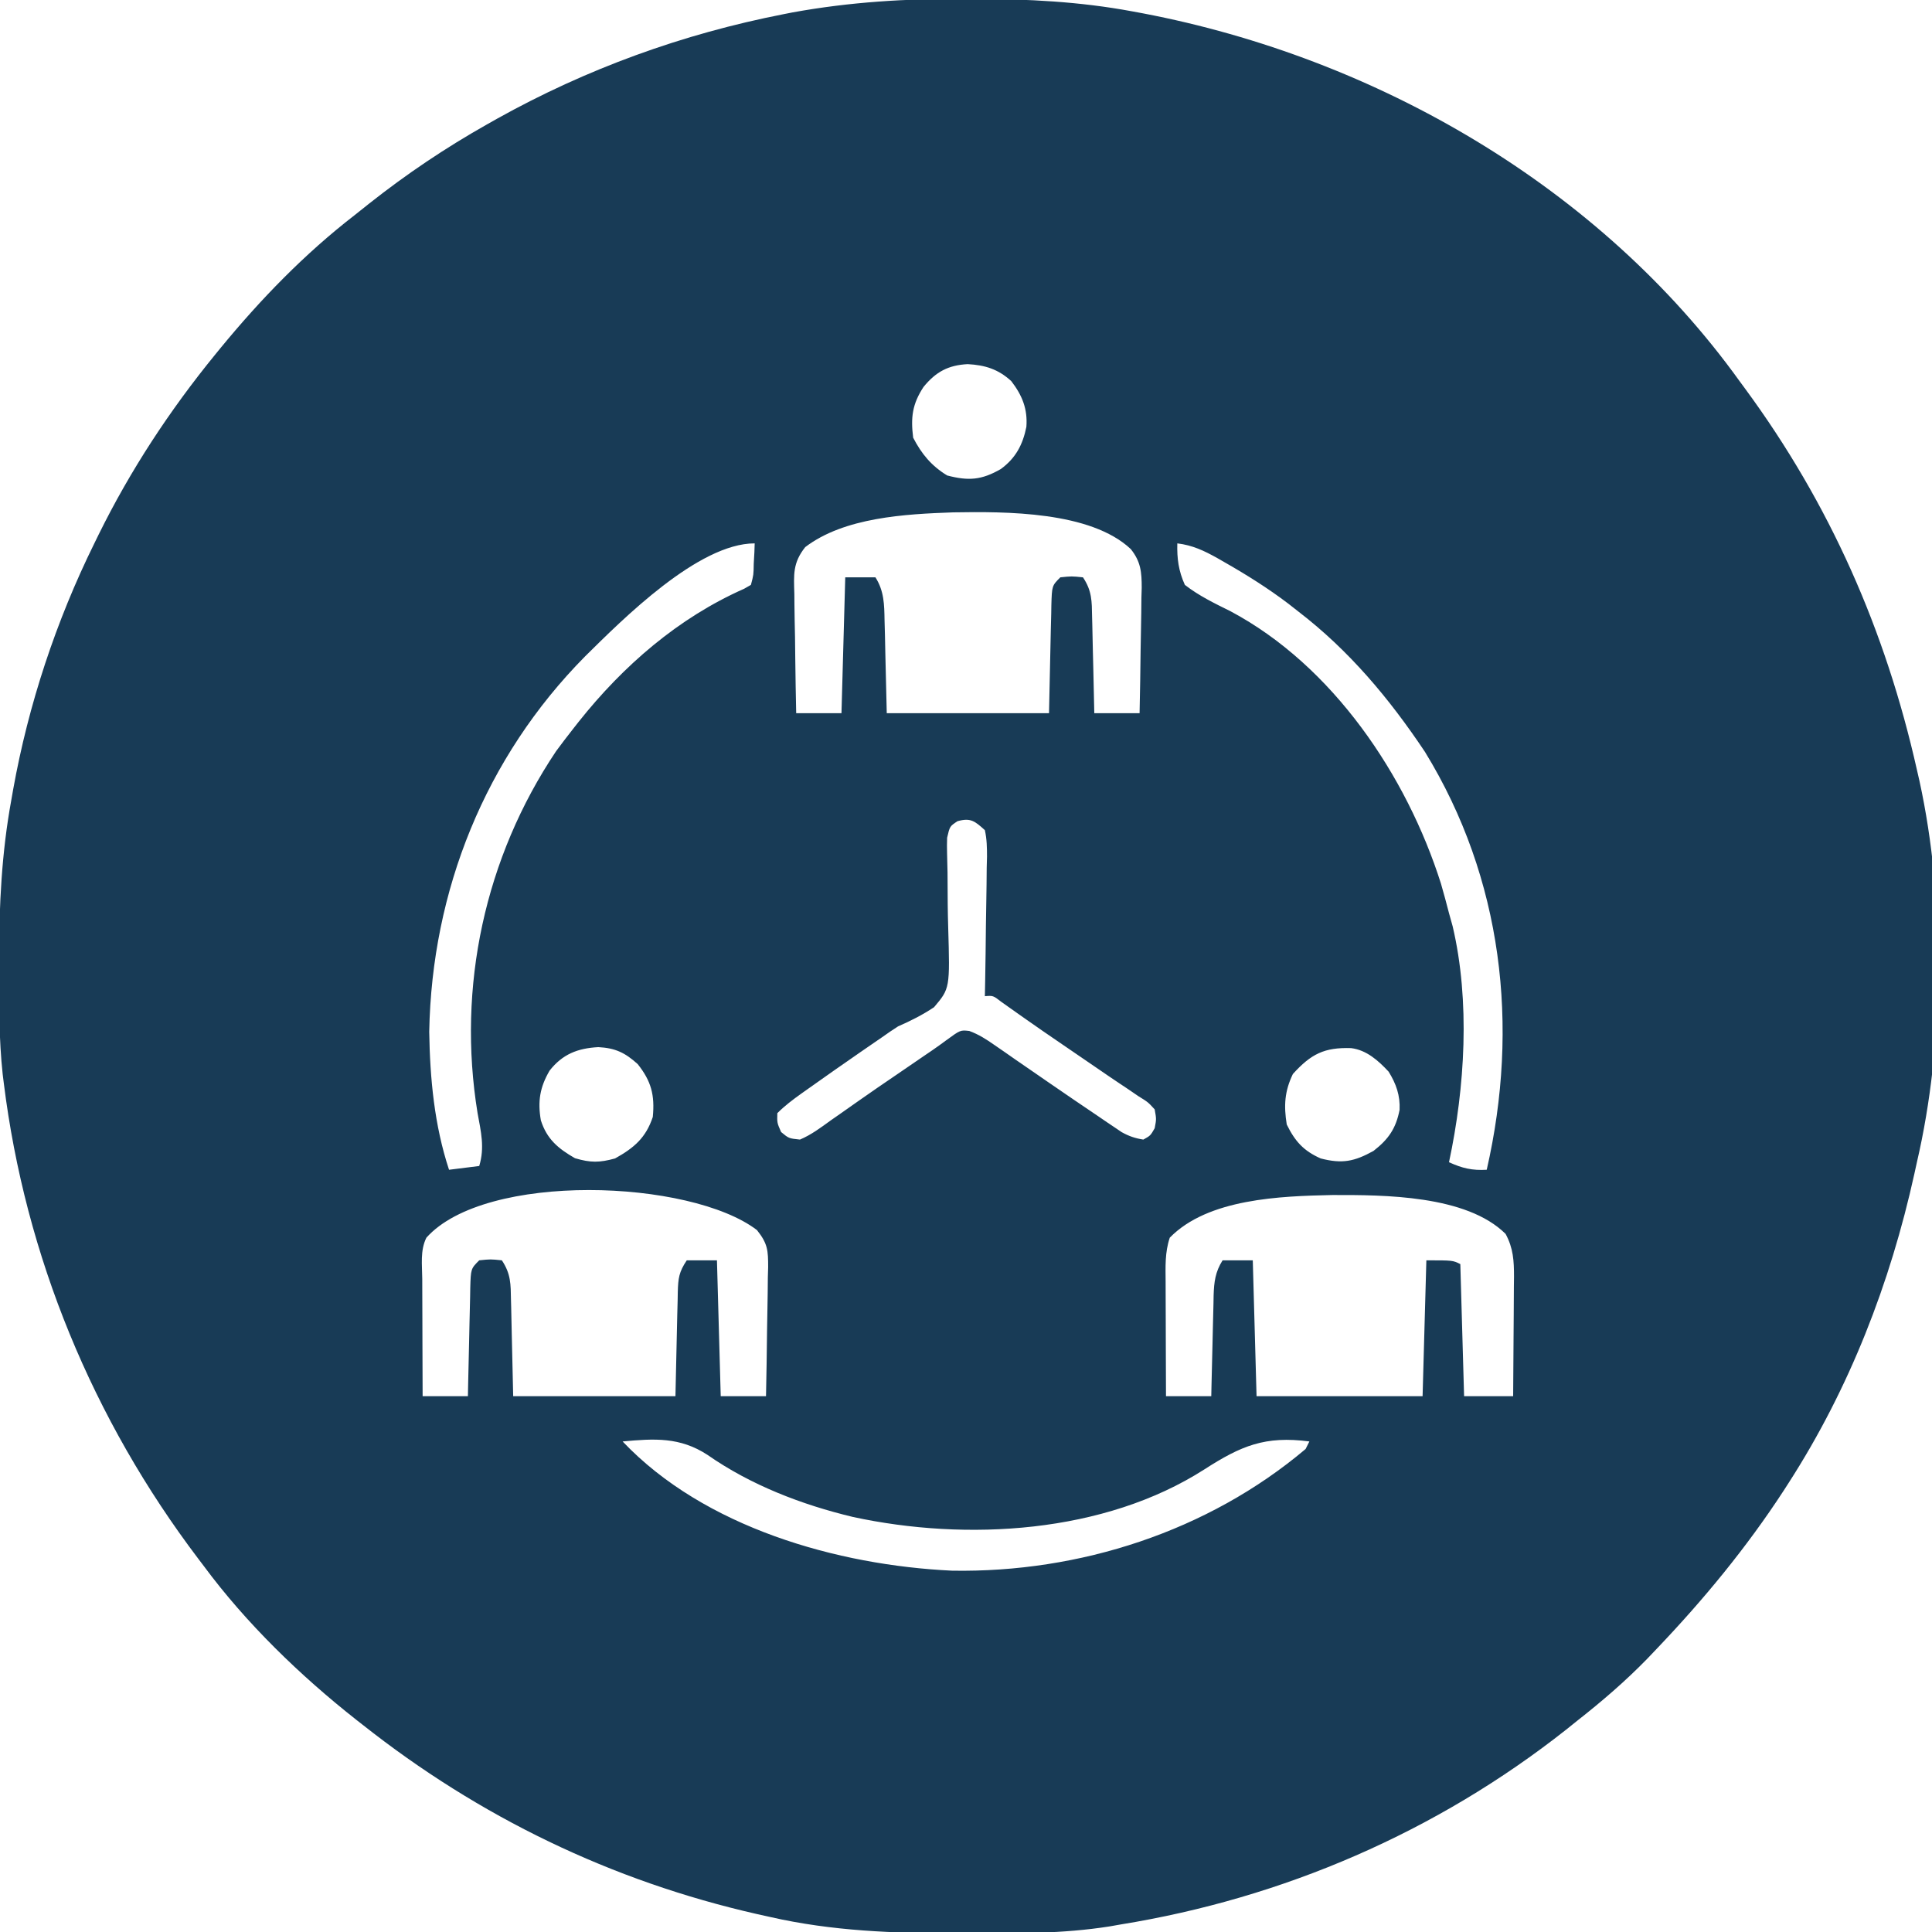 <?xml version="1.0" encoding="UTF-8"?>
<svg version="1.1" xmlns="http://www.w3.org/2000/svg" width="512" height="512">
<path d="M0 0 C1.307 0.003 1.307 0.003 2.64 0.006 C16.729 0.055 30.493 0.729 44.375 3.312 C45.809 3.578 45.809 3.578 47.271 3.849 C109.015 15.645 168.266 49.713 205.375 101.312 C205.853 101.963 206.332 102.613 206.825 103.282 C229.31 133.835 244.068 167.347 252.375 204.312 C252.718 205.809 252.718 205.809 253.068 207.336 C259.955 238.952 259.697 276.815 252.375 308.312 C252.155 309.316 251.936 310.319 251.709 311.353 C245.303 340.392 234.513 368.251 218.375 393.312 C217.948 393.977 217.52 394.641 217.08 395.325 C207.24 410.428 195.811 424.282 183.375 437.312 C182.544 438.185 181.712 439.058 180.855 439.957 C175.057 445.902 168.902 451.186 162.375 456.312 C161.389 457.104 160.403 457.895 159.387 458.711 C125.103 485.779 84.475 503.333 41.375 510.312 C40.367 510.489 39.359 510.666 38.32 510.848 C26.128 512.759 13.94 512.711 1.625 512.688 C-0.078 512.686 -0.078 512.686 -1.816 512.685 C-18.746 512.642 -35.056 512.099 -51.625 508.312 C-52.736 508.066 -53.847 507.819 -54.991 507.565 C-93.593 498.795 -128.607 481.848 -159.625 457.312 C-160.162 456.892 -160.699 456.472 -161.253 456.04 C-176.077 444.354 -190.39 430.499 -201.625 415.312 C-202.099 414.688 -202.573 414.063 -203.062 413.419 C-230.997 376.556 -248.928 333.252 -254.625 287.312 C-254.721 286.545 -254.816 285.778 -254.915 284.988 C-255.912 275.728 -255.869 266.428 -255.875 257.125 C-255.876 256.236 -255.876 255.348 -255.877 254.432 C-255.86 240.194 -255.198 226.347 -252.625 212.312 C-252.464 211.394 -252.303 210.476 -252.137 209.529 C-248.079 186.968 -240.761 164.873 -230.625 144.312 C-230.067 143.17 -230.067 143.17 -229.498 142.004 C-221.06 124.897 -210.679 109.089 -198.625 94.312 C-198.172 93.756 -197.719 93.2 -197.252 92.627 C-186.562 79.617 -174.963 67.627 -161.625 57.312 C-160.349 56.296 -159.073 55.279 -157.797 54.262 C-147.876 46.425 -137.632 39.53 -126.625 33.312 C-125.751 32.819 -124.877 32.325 -123.977 31.816 C-100.166 18.532 -74.698 9.298 -47.938 4.062 C-46.783 3.836 -46.783 3.836 -45.605 3.604 C-30.452 0.836 -15.373 -0.067 0 0 Z M-10.879 102.855 C-13.86 107.394 -14.306 110.953 -13.625 116.312 C-11.377 120.642 -8.791 123.756 -4.625 126.312 C1.047 127.8 4.512 127.542 9.613 124.605 C13.565 121.705 15.424 118.147 16.375 113.438 C16.74 108.673 15.258 105.068 12.375 101.312 C8.937 98.15 5.434 97.061 0.812 96.812 C-4.296 97.082 -7.607 98.83 -10.879 102.855 Z M-42.229 145.3 C-45.559 149.486 -45.267 152.576 -45.113 157.77 C-45.106 158.672 -45.099 159.575 -45.092 160.506 C-45.064 163.38 -45.001 166.252 -44.938 169.125 C-44.912 171.077 -44.89 173.03 -44.869 174.982 C-44.814 179.76 -44.728 184.536 -44.625 189.312 C-40.665 189.312 -36.705 189.312 -32.625 189.312 C-32.295 177.433 -31.965 165.553 -31.625 153.312 C-28.985 153.312 -26.345 153.312 -23.625 153.312 C-21.314 156.961 -21.282 160.513 -21.211 164.703 C-21.175 165.993 -21.14 167.282 -21.103 168.61 C-21.069 170.245 -21.035 171.879 -21 173.562 C-20.876 178.76 -20.753 183.958 -20.625 189.312 C-6.435 189.312 7.755 189.312 22.375 189.312 C22.625 178.213 22.625 178.213 22.853 167.114 C22.888 165.724 22.924 164.335 22.961 162.945 C22.972 162.221 22.984 161.498 22.995 160.752 C23.147 155.541 23.147 155.541 25.375 153.312 C28.375 153 28.375 153 31.375 153.312 C33.779 156.919 33.721 159.649 33.789 163.824 C33.808 164.552 33.828 165.281 33.848 166.031 C33.907 168.354 33.954 170.677 34 173 C34.038 174.576 34.077 176.152 34.117 177.729 C34.213 181.59 34.297 185.451 34.375 189.312 C38.335 189.312 42.295 189.312 46.375 189.312 C46.499 183.726 46.589 178.14 46.65 172.552 C46.675 170.653 46.709 168.754 46.752 166.855 C46.813 164.119 46.841 161.385 46.863 158.648 C46.889 157.804 46.915 156.96 46.941 156.091 C46.943 151.917 46.704 149.165 44.055 145.834 C33.367 135.778 10.855 135.863 -3.062 136.094 C-15.706 136.541 -31.884 137.405 -42.229 145.3 Z M-100.625 174.312 C-127.01 201.013 -141.199 236.296 -141.875 273.75 C-141.677 286.126 -140.523 298.514 -136.625 310.312 C-133.985 309.983 -131.345 309.652 -128.625 309.312 C-127.131 304.405 -128.169 300.226 -129.062 295.312 C-134.531 261.85 -127.163 227.607 -108.25 199.375 C-106.742 197.329 -105.198 195.309 -103.625 193.312 C-102.956 192.461 -102.956 192.461 -102.274 191.592 C-90.493 176.758 -75.91 164.08 -58.421 156.337 C-57.828 155.999 -57.236 155.661 -56.625 155.312 C-55.921 152.665 -55.921 152.665 -55.875 149.688 C-55.79 148.183 -55.79 148.183 -55.703 146.648 C-55.677 145.878 -55.652 145.107 -55.625 144.312 C-70.571 144.312 -90.566 164.366 -100.625 174.312 Z M56.375 144.312 C56.271 148.356 56.704 151.607 58.375 155.312 C62.152 158.244 66.241 160.199 70.509 162.318 C97.584 176.748 117.165 205.837 126.25 234.5 C127.008 237.094 127.695 239.695 128.375 242.312 C128.693 243.455 129.012 244.597 129.34 245.773 C134.015 265.64 132.615 288.499 128.375 308.312 C131.883 309.916 134.519 310.533 138.375 310.312 C147.083 272.216 142.598 233.15 122 199.562 C112.556 185.417 101.912 172.696 88.375 162.312 C87.523 161.645 86.671 160.977 85.793 160.289 C80.429 156.22 74.84 152.706 69 149.375 C68.322 148.985 67.643 148.595 66.945 148.193 C63.437 146.241 60.424 144.805 56.375 144.312 Z M-1.875 217.938 C-3.922 219.286 -3.922 219.286 -4.625 222.312 C-4.68 223.668 -4.679 225.026 -4.64 226.382 C-4.612 227.604 -4.612 227.604 -4.583 228.851 C-4.562 229.729 -4.541 230.607 -4.52 231.512 C-4.496 234.356 -4.482 237.2 -4.469 240.044 C-4.448 242.006 -4.408 243.968 -4.347 245.929 C-3.876 262.244 -3.876 262.244 -8.1 267.239 C-11.19 269.297 -14.229 270.825 -17.625 272.312 C-19.043 273.22 -20.441 274.162 -21.805 275.148 C-22.417 275.568 -23.029 275.988 -23.66 276.42 C-24.267 276.838 -24.874 277.257 -25.5 277.688 C-26.163 278.144 -26.825 278.6 -27.508 279.07 C-32.195 282.306 -36.859 285.574 -41.5 288.875 C-42.383 289.501 -42.383 289.501 -43.285 290.14 C-45.553 291.762 -47.649 293.337 -49.625 295.312 C-49.698 297.867 -49.698 297.867 -48.625 300.312 C-46.583 302.002 -46.583 302.002 -43.625 302.312 C-40.636 301.043 -38.12 299.15 -35.5 297.25 C-34.722 296.708 -33.943 296.166 -33.142 295.607 C-31.484 294.452 -29.832 293.29 -28.185 292.121 C-24.773 289.71 -21.321 287.361 -17.868 285.01 C-15.486 283.388 -13.109 281.758 -10.734 280.125 C-10.029 279.645 -9.323 279.166 -8.596 278.672 C-7.344 277.809 -6.107 276.925 -4.889 276.016 C-1.113 273.256 -1.113 273.256 1.258 273.53 C3.79 274.466 5.728 275.727 7.945 277.27 C8.834 277.882 9.722 278.495 10.637 279.126 C11.582 279.786 12.527 280.445 13.5 281.125 C15.479 282.489 17.458 283.852 19.438 285.215 C20.43 285.9 21.423 286.586 22.445 287.292 C26.781 290.282 31.133 293.245 35.5 296.188 C36.239 296.693 36.978 297.198 37.739 297.718 C38.426 298.18 39.113 298.641 39.82 299.117 C40.413 299.519 41.007 299.921 41.618 300.335 C43.549 301.409 45.193 301.974 47.375 302.312 C49.249 301.273 49.249 301.273 50.375 299.312 C50.839 296.881 50.839 296.881 50.375 294.312 C48.621 292.392 48.621 292.392 46.062 290.812 C45.063 290.131 44.064 289.449 43.035 288.746 C42.175 288.175 42.175 288.175 41.297 287.593 C39.141 286.157 37.006 284.692 34.871 283.223 C31.612 280.98 28.346 278.748 25.074 276.523 C22.145 274.529 19.229 272.518 16.332 270.477 C15.731 270.054 15.13 269.632 14.511 269.197 C12.92 268.076 11.333 266.95 9.746 265.824 C7.563 264.133 7.563 264.133 5.375 264.312 C5.401 262.995 5.427 261.678 5.454 260.321 C5.545 255.44 5.602 250.56 5.65 245.678 C5.675 243.565 5.709 241.451 5.752 239.338 C5.813 236.302 5.841 233.267 5.863 230.23 C5.889 229.284 5.915 228.337 5.941 227.361 C5.943 224.91 5.905 222.706 5.375 220.312 C2.731 217.924 1.621 216.966 -1.875 217.938 Z M-109.98 284.043 C-112.55 288.436 -113.165 292.196 -112.293 297.203 C-110.708 302.207 -107.673 304.711 -103.25 307.25 C-99.086 308.47 -96.799 308.451 -92.625 307.312 C-87.563 304.49 -84.466 301.836 -82.625 296.312 C-82.066 290.495 -83.049 286.814 -86.625 282.312 C-89.988 279.262 -92.596 278.048 -97.062 277.812 C-102.532 278.107 -106.555 279.67 -109.98 284.043 Z M87 284.938 C84.798 289.512 84.572 293.321 85.375 298.312 C87.56 302.762 89.834 305.306 94.375 307.312 C100.036 308.78 103.279 308.144 108.375 305.312 C112.38 302.198 114.318 299.34 115.281 294.43 C115.451 290.592 114.379 287.557 112.375 284.312 C109.631 281.372 106.524 278.575 102.422 278.074 C95.357 277.846 91.818 279.612 87 284.938 Z M-142.625 328.312 C-144.317 331.696 -143.745 335.537 -143.723 339.258 C-143.721 340.143 -143.72 341.028 -143.718 341.94 C-143.713 344.772 -143.7 347.605 -143.688 350.438 C-143.682 352.355 -143.678 354.273 -143.674 356.191 C-143.663 360.898 -143.646 365.605 -143.625 370.312 C-139.665 370.312 -135.705 370.312 -131.625 370.312 C-131.605 369.293 -131.585 368.274 -131.565 367.223 C-131.489 363.447 -131.4 359.672 -131.308 355.896 C-131.269 354.261 -131.234 352.625 -131.203 350.99 C-131.158 348.641 -131.1 346.293 -131.039 343.945 C-131.028 343.212 -131.016 342.479 -131.004 341.723 C-130.853 336.54 -130.853 336.54 -128.625 334.312 C-125.625 334 -125.625 334 -122.625 334.312 C-120.221 337.918 -120.279 340.649 -120.211 344.824 C-120.193 345.47 -120.176 346.116 -120.157 346.781 C-120.095 349.187 -120.048 351.594 -120 354 C-119.876 359.383 -119.752 364.766 -119.625 370.312 C-105.435 370.312 -91.245 370.312 -76.625 370.312 C-76.375 359.588 -76.375 359.588 -76.147 348.862 C-76.112 347.516 -76.076 346.17 -76.039 344.824 C-76.028 344.127 -76.016 343.43 -76.005 342.712 C-75.895 339.054 -75.709 337.438 -73.625 334.312 C-70.985 334.312 -68.345 334.312 -65.625 334.312 C-65.13 352.132 -65.13 352.132 -64.625 370.312 C-60.665 370.312 -56.705 370.312 -52.625 370.312 C-52.501 364.565 -52.411 358.818 -52.35 353.07 C-52.325 351.116 -52.291 349.161 -52.248 347.207 C-52.187 344.394 -52.159 341.583 -52.137 338.77 C-52.111 337.899 -52.085 337.027 -52.059 336.13 C-52.056 331.672 -52.156 329.903 -55.021 326.3 C-72.695 312.811 -126.982 310.821 -142.625 328.312 Z M54.375 328.312 C53.059 332.26 53.252 336.023 53.277 340.137 C53.279 340.998 53.28 341.86 53.282 342.747 C53.287 345.498 53.3 348.249 53.312 351 C53.318 352.865 53.322 354.73 53.326 356.596 C53.337 361.168 53.354 365.74 53.375 370.312 C57.335 370.312 61.295 370.312 65.375 370.312 C65.395 369.364 65.415 368.416 65.435 367.438 C65.513 363.912 65.6 360.386 65.692 356.86 C65.731 355.336 65.765 353.811 65.797 352.286 C65.843 350.091 65.901 347.897 65.961 345.703 C65.978 344.684 65.978 344.684 65.996 343.645 C66.107 340.054 66.435 337.376 68.375 334.312 C71.015 334.312 73.655 334.312 76.375 334.312 C76.87 352.132 76.87 352.132 77.375 370.312 C91.895 370.312 106.415 370.312 121.375 370.312 C121.705 358.433 122.035 346.553 122.375 334.312 C129.375 334.312 129.375 334.312 131.375 335.312 C131.705 346.863 132.035 358.413 132.375 370.312 C136.665 370.312 140.955 370.312 145.375 370.312 C145.425 364.992 145.461 359.672 145.485 354.352 C145.495 352.543 145.509 350.734 145.526 348.925 C145.55 346.321 145.562 343.717 145.57 341.113 C145.581 340.308 145.591 339.502 145.602 338.673 C145.602 334.45 145.428 331.12 143.375 327.312 C133 317.011 111.176 316.971 97.436 317.006 C83.676 317.3 64.48 317.948 54.375 328.312 Z M-90.625 382.312 C-69.014 405.093 -33.751 415.132 -3.277 416.559 C30.425 417.123 64.474 406.176 90.375 384.312 C90.705 383.652 91.035 382.993 91.375 382.312 C79.634 380.774 73.302 383.445 63.559 389.707 C36.972 406.741 0.474 408.828 -29.625 402.312 C-43.204 399.055 -56.66 393.876 -68.125 385.875 C-75.454 381.09 -82.22 381.536 -90.625 382.312 Z " fill="#183B56" transform="translate(255.625,-0.312)"/>
</svg>
